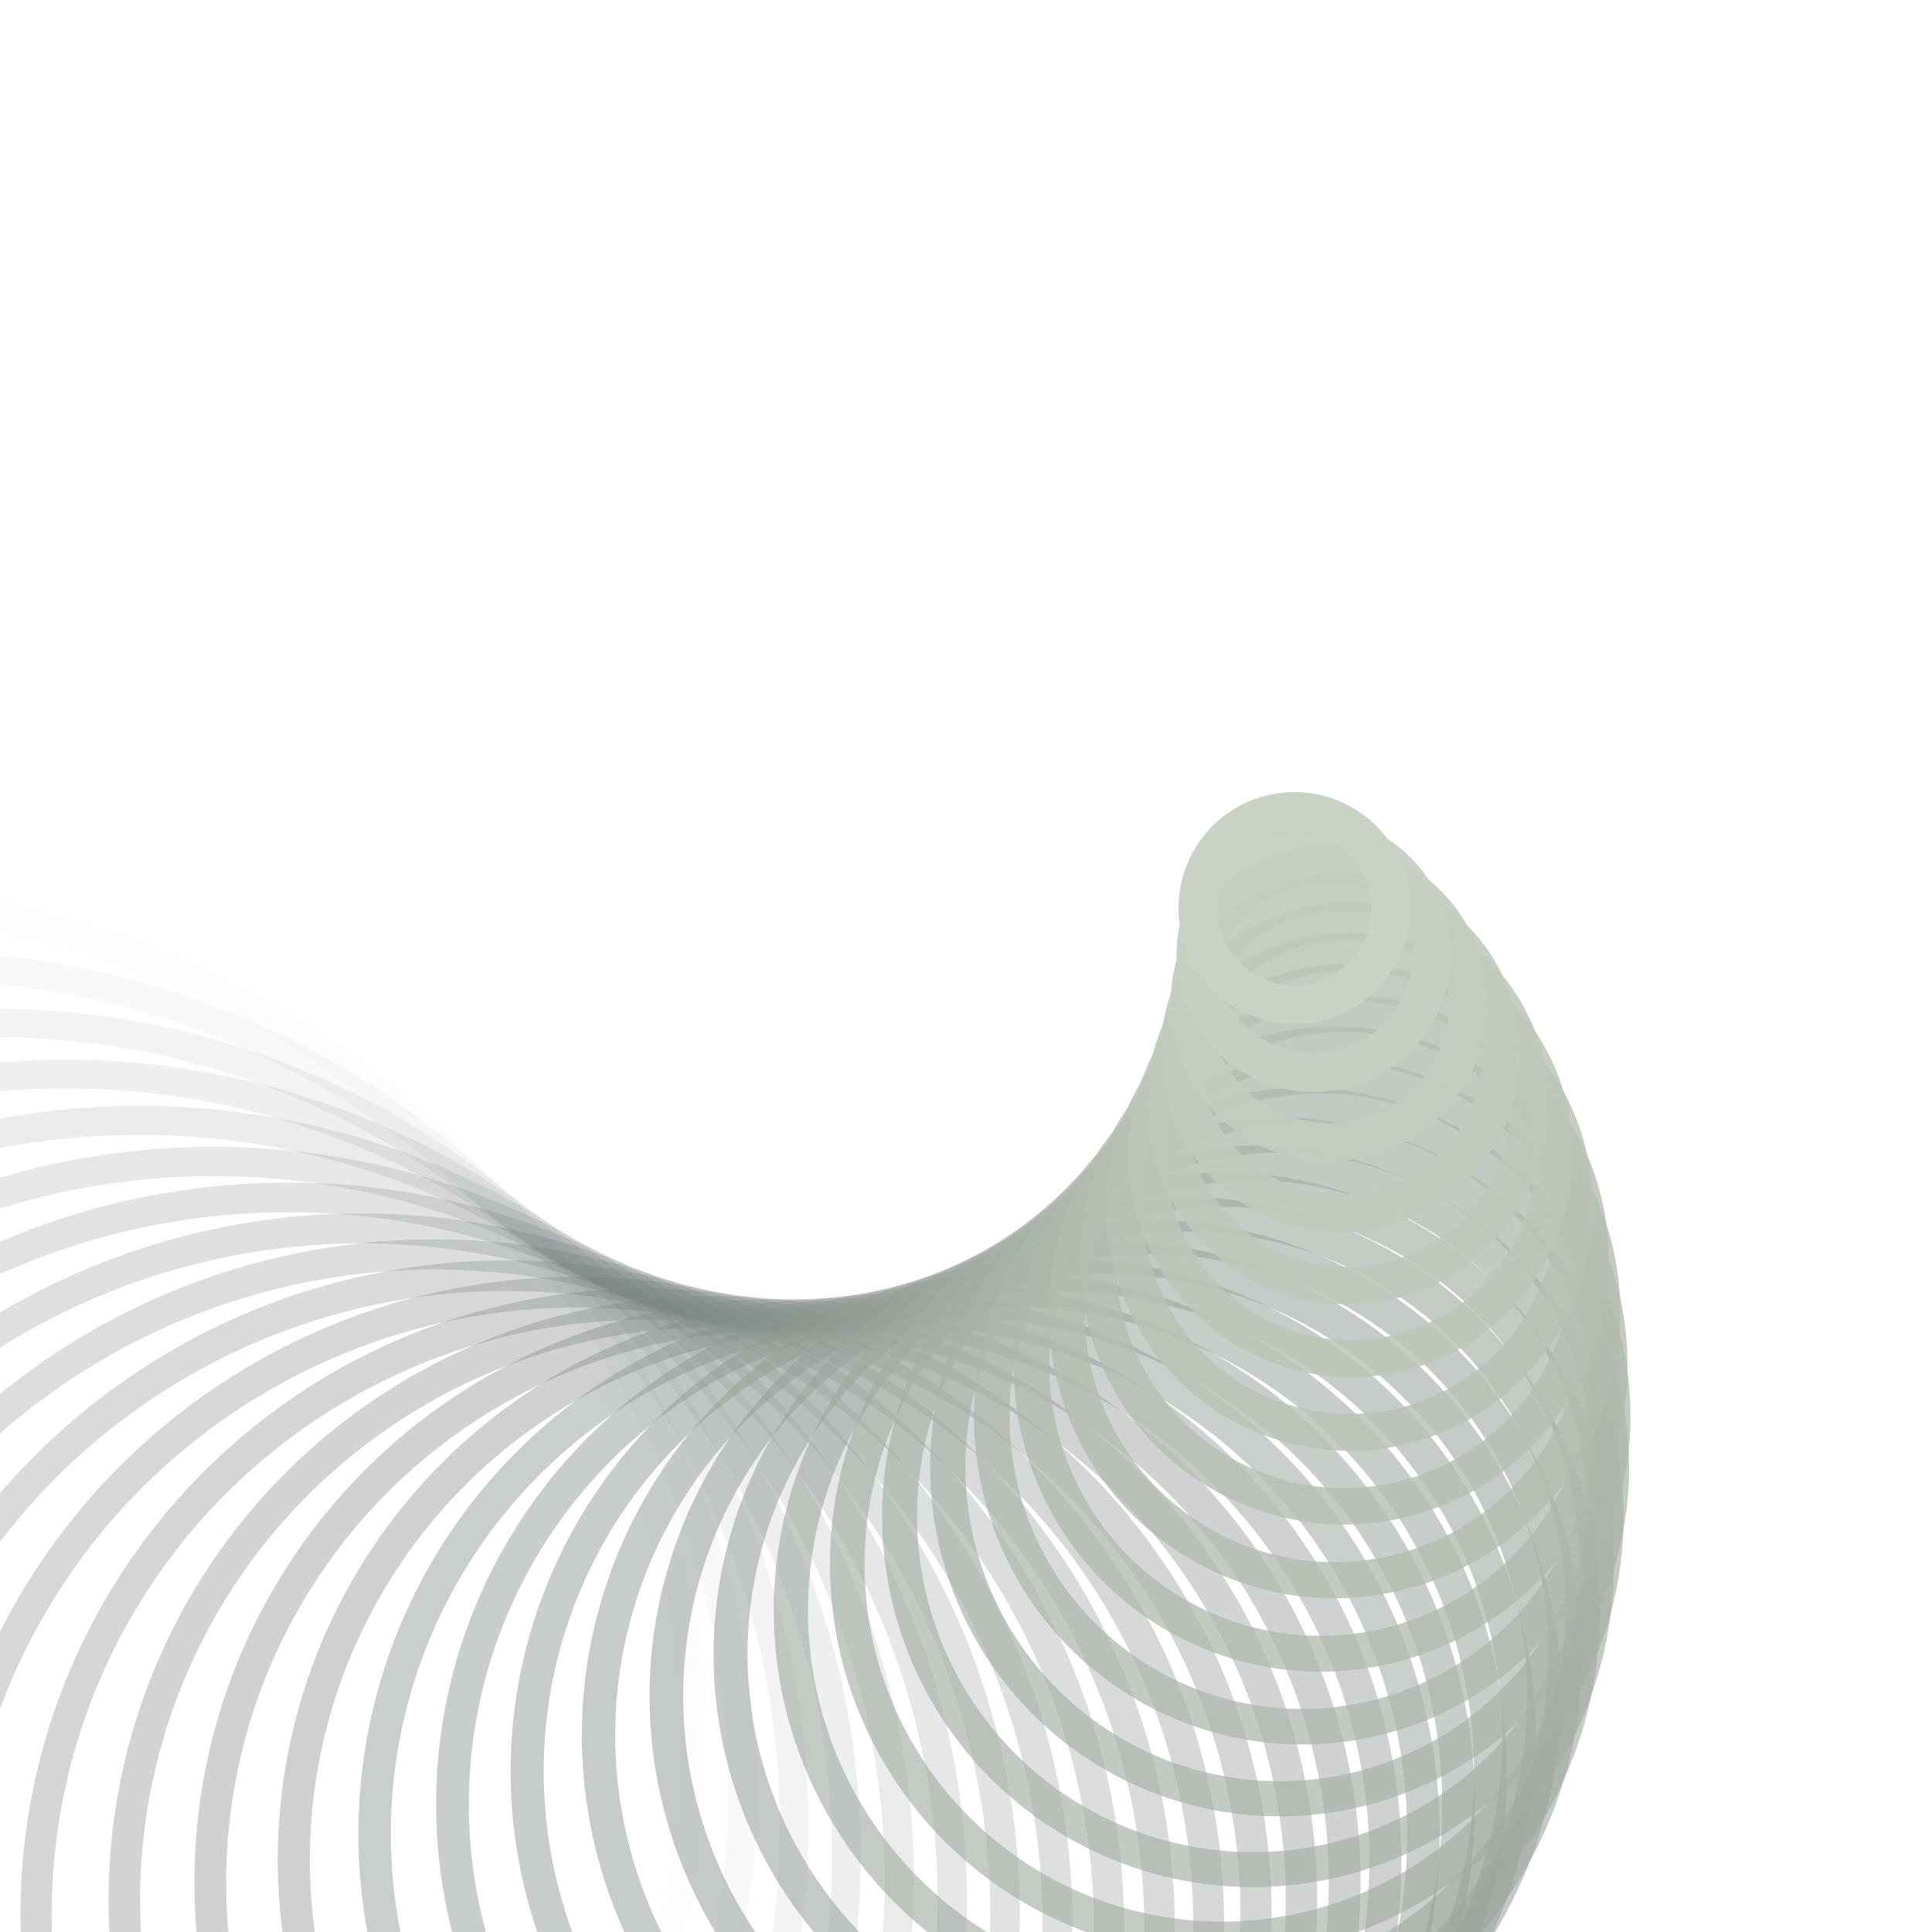 <svg xmlns="http://www.w3.org/2000/svg" version="1.1" xmlns:xlink="http://www.w3.org/1999/xlink" xmlns:svgjs="http://svgjs.dev/svgjs" viewBox="0 0 800 800"><g transform="matrix(1,0,0,1,0,0)"><circle r="350" cx="800" cy="800" stroke-width="11.5" stroke="#2f3e46" fill="none" opacity="0.01" transform="rotate(100, 400, 400)"></circle><circle r="341.143" cx="792.457" cy="787.886" stroke-width="11.629" stroke="#3a474d" fill="none" opacity="0.038" transform="rotate(97.143, 400, 400)"></circle><circle r="332.286" cx="784.914" cy="775.771" stroke-width="11.757" stroke="#424e53" fill="none" opacity="0.067" transform="rotate(94.286, 400, 400)"></circle><circle r="323.429" cx="777.371" cy="763.657" stroke-width="11.886" stroke="#4a5558" fill="none" opacity="0.095" transform="rotate(91.429, 400, 400)"></circle><circle r="314.571" cx="769.829" cy="751.543" stroke-width="12.014" stroke="#515c5e" fill="none" opacity="0.123" transform="rotate(88.571, 400, 400)"></circle><circle r="305.714" cx="762.286" cy="739.429" stroke-width="12.143" stroke="#586263" fill="none" opacity="0.151" transform="rotate(85.714, 400, 400)"></circle><circle r="296.857" cx="754.743" cy="727.314" stroke-width="12.271" stroke="#5e6868" fill="none" opacity="0.18" transform="rotate(82.857, 400, 400)"></circle><circle r="288" cx="747.2" cy="715.2" stroke-width="12.4" stroke="#646d6c" fill="none" opacity="0.208" transform="rotate(80, 400, 400)"></circle><circle r="279.143" cx="739.657" cy="703.086" stroke-width="12.529" stroke="#697270" fill="none" opacity="0.236" transform="rotate(77.143, 400, 400)"></circle><circle r="270.286" cx="732.114" cy="690.971" stroke-width="12.657" stroke="#6e7775" fill="none" opacity="0.265" transform="rotate(74.286, 400, 400)"></circle><circle r="261.429" cx="724.571" cy="678.857" stroke-width="12.786" stroke="#737c79" fill="none" opacity="0.293" transform="rotate(71.429, 400, 400)"></circle><circle r="252.571" cx="717.029" cy="666.743" stroke-width="12.914" stroke="#78807d" fill="none" opacity="0.321" transform="rotate(68.571, 400, 400)"></circle><circle r="243.714" cx="709.486" cy="654.629" stroke-width="13.043" stroke="#7c8581" fill="none" opacity="0.349" transform="rotate(65.714, 400, 400)"></circle><circle r="234.857" cx="701.943" cy="642.514" stroke-width="13.171" stroke="#818984" fill="none" opacity="0.378" transform="rotate(62.857, 400, 400)"></circle><circle r="226" cx="694.4" cy="630.4" stroke-width="13.3" stroke="#858d88" fill="none" opacity="0.406" transform="rotate(60, 400, 400)"></circle><circle r="217.143" cx="686.857" cy="618.286" stroke-width="13.429" stroke="#89918b" fill="none" opacity="0.434" transform="rotate(57.143, 400, 400)"></circle><circle r="208.286" cx="679.314" cy="606.171" stroke-width="13.557" stroke="#8d958f" fill="none" opacity="0.463" transform="rotate(54.286, 400, 400)"></circle><circle r="199.429" cx="671.771" cy="594.057" stroke-width="13.686" stroke="#919992" fill="none" opacity="0.491" transform="rotate(51.429, 400, 400)"></circle><circle r="190.571" cx="664.229" cy="581.943" stroke-width="13.814" stroke="#959d95" fill="none" opacity="0.519" transform="rotate(48.571, 400, 400)"></circle><circle r="181.714" cx="656.686" cy="569.829" stroke-width="13.943" stroke="#98a099" fill="none" opacity="0.547" transform="rotate(45.714, 400, 400)"></circle><circle r="172.857" cx="649.143" cy="557.714" stroke-width="14.071" stroke="#9ca49c" fill="none" opacity="0.576" transform="rotate(42.857, 400, 400)"></circle><circle r="164" cx="641.6" cy="545.6" stroke-width="14.2" stroke="#9fa79f" fill="none" opacity="0.604" transform="rotate(40, 400, 400)"></circle><circle r="155.143" cx="634.057" cy="533.486" stroke-width="14.329" stroke="#a3aba2" fill="none" opacity="0.632" transform="rotate(37.143, 400, 400)"></circle><circle r="146.286" cx="626.514" cy="521.371" stroke-width="14.457" stroke="#a6aea5" fill="none" opacity="0.661" transform="rotate(34.286, 400, 400)"></circle><circle r="137.429" cx="618.971" cy="509.257" stroke-width="14.586" stroke="#a9b1a8" fill="none" opacity="0.689" transform="rotate(31.429, 400, 400)"></circle><circle r="128.571" cx="611.429" cy="497.143" stroke-width="14.714" stroke="#adb5ab" fill="none" opacity="0.717" transform="rotate(28.571, 400, 400)"></circle><circle r="119.714" cx="603.886" cy="485.029" stroke-width="14.843" stroke="#b0b8ad" fill="none" opacity="0.745" transform="rotate(25.714, 400, 400)"></circle><circle r="110.857" cx="596.343" cy="472.914" stroke-width="14.971" stroke="#b3bbb0" fill="none" opacity="0.774" transform="rotate(22.857, 400, 400)"></circle><circle r="102" cx="588.8" cy="460.8" stroke-width="15.1" stroke="#b6beb3" fill="none" opacity="0.802" transform="rotate(20, 400, 400)"></circle><circle r="93.143" cx="581.257" cy="448.686" stroke-width="15.229" stroke="#b9c1b6" fill="none" opacity="0.83" transform="rotate(17.143, 400, 400)"></circle><circle r="84.286" cx="573.714" cy="436.571" stroke-width="15.357" stroke="#bcc4b8" fill="none" opacity="0.859" transform="rotate(14.286, 400, 400)"></circle><circle r="75.429" cx="566.171" cy="424.457" stroke-width="15.486" stroke="#bfc7bb" fill="none" opacity="0.887" transform="rotate(11.429, 400, 400)"></circle><circle r="66.571" cx="558.629" cy="412.343" stroke-width="15.614" stroke="#c2cabd" fill="none" opacity="0.915" transform="rotate(8.571, 400, 400)"></circle><circle r="57.714" cx="551.086" cy="400.229" stroke-width="15.743" stroke="#c4ccc0" fill="none" opacity="0.943" transform="rotate(5.714, 400, 400)"></circle><circle r="48.857" cx="543.543" cy="388.114" stroke-width="15.871" stroke="#c7cfc3" fill="none" opacity="0.972" transform="rotate(2.857, 400, 400)"></circle><circle r="40" cx="536" cy="376" stroke-width="16" stroke="#cad2c5" fill="none" opacity="1" transform="rotate(0, 400, 400)"></circle></g></svg>